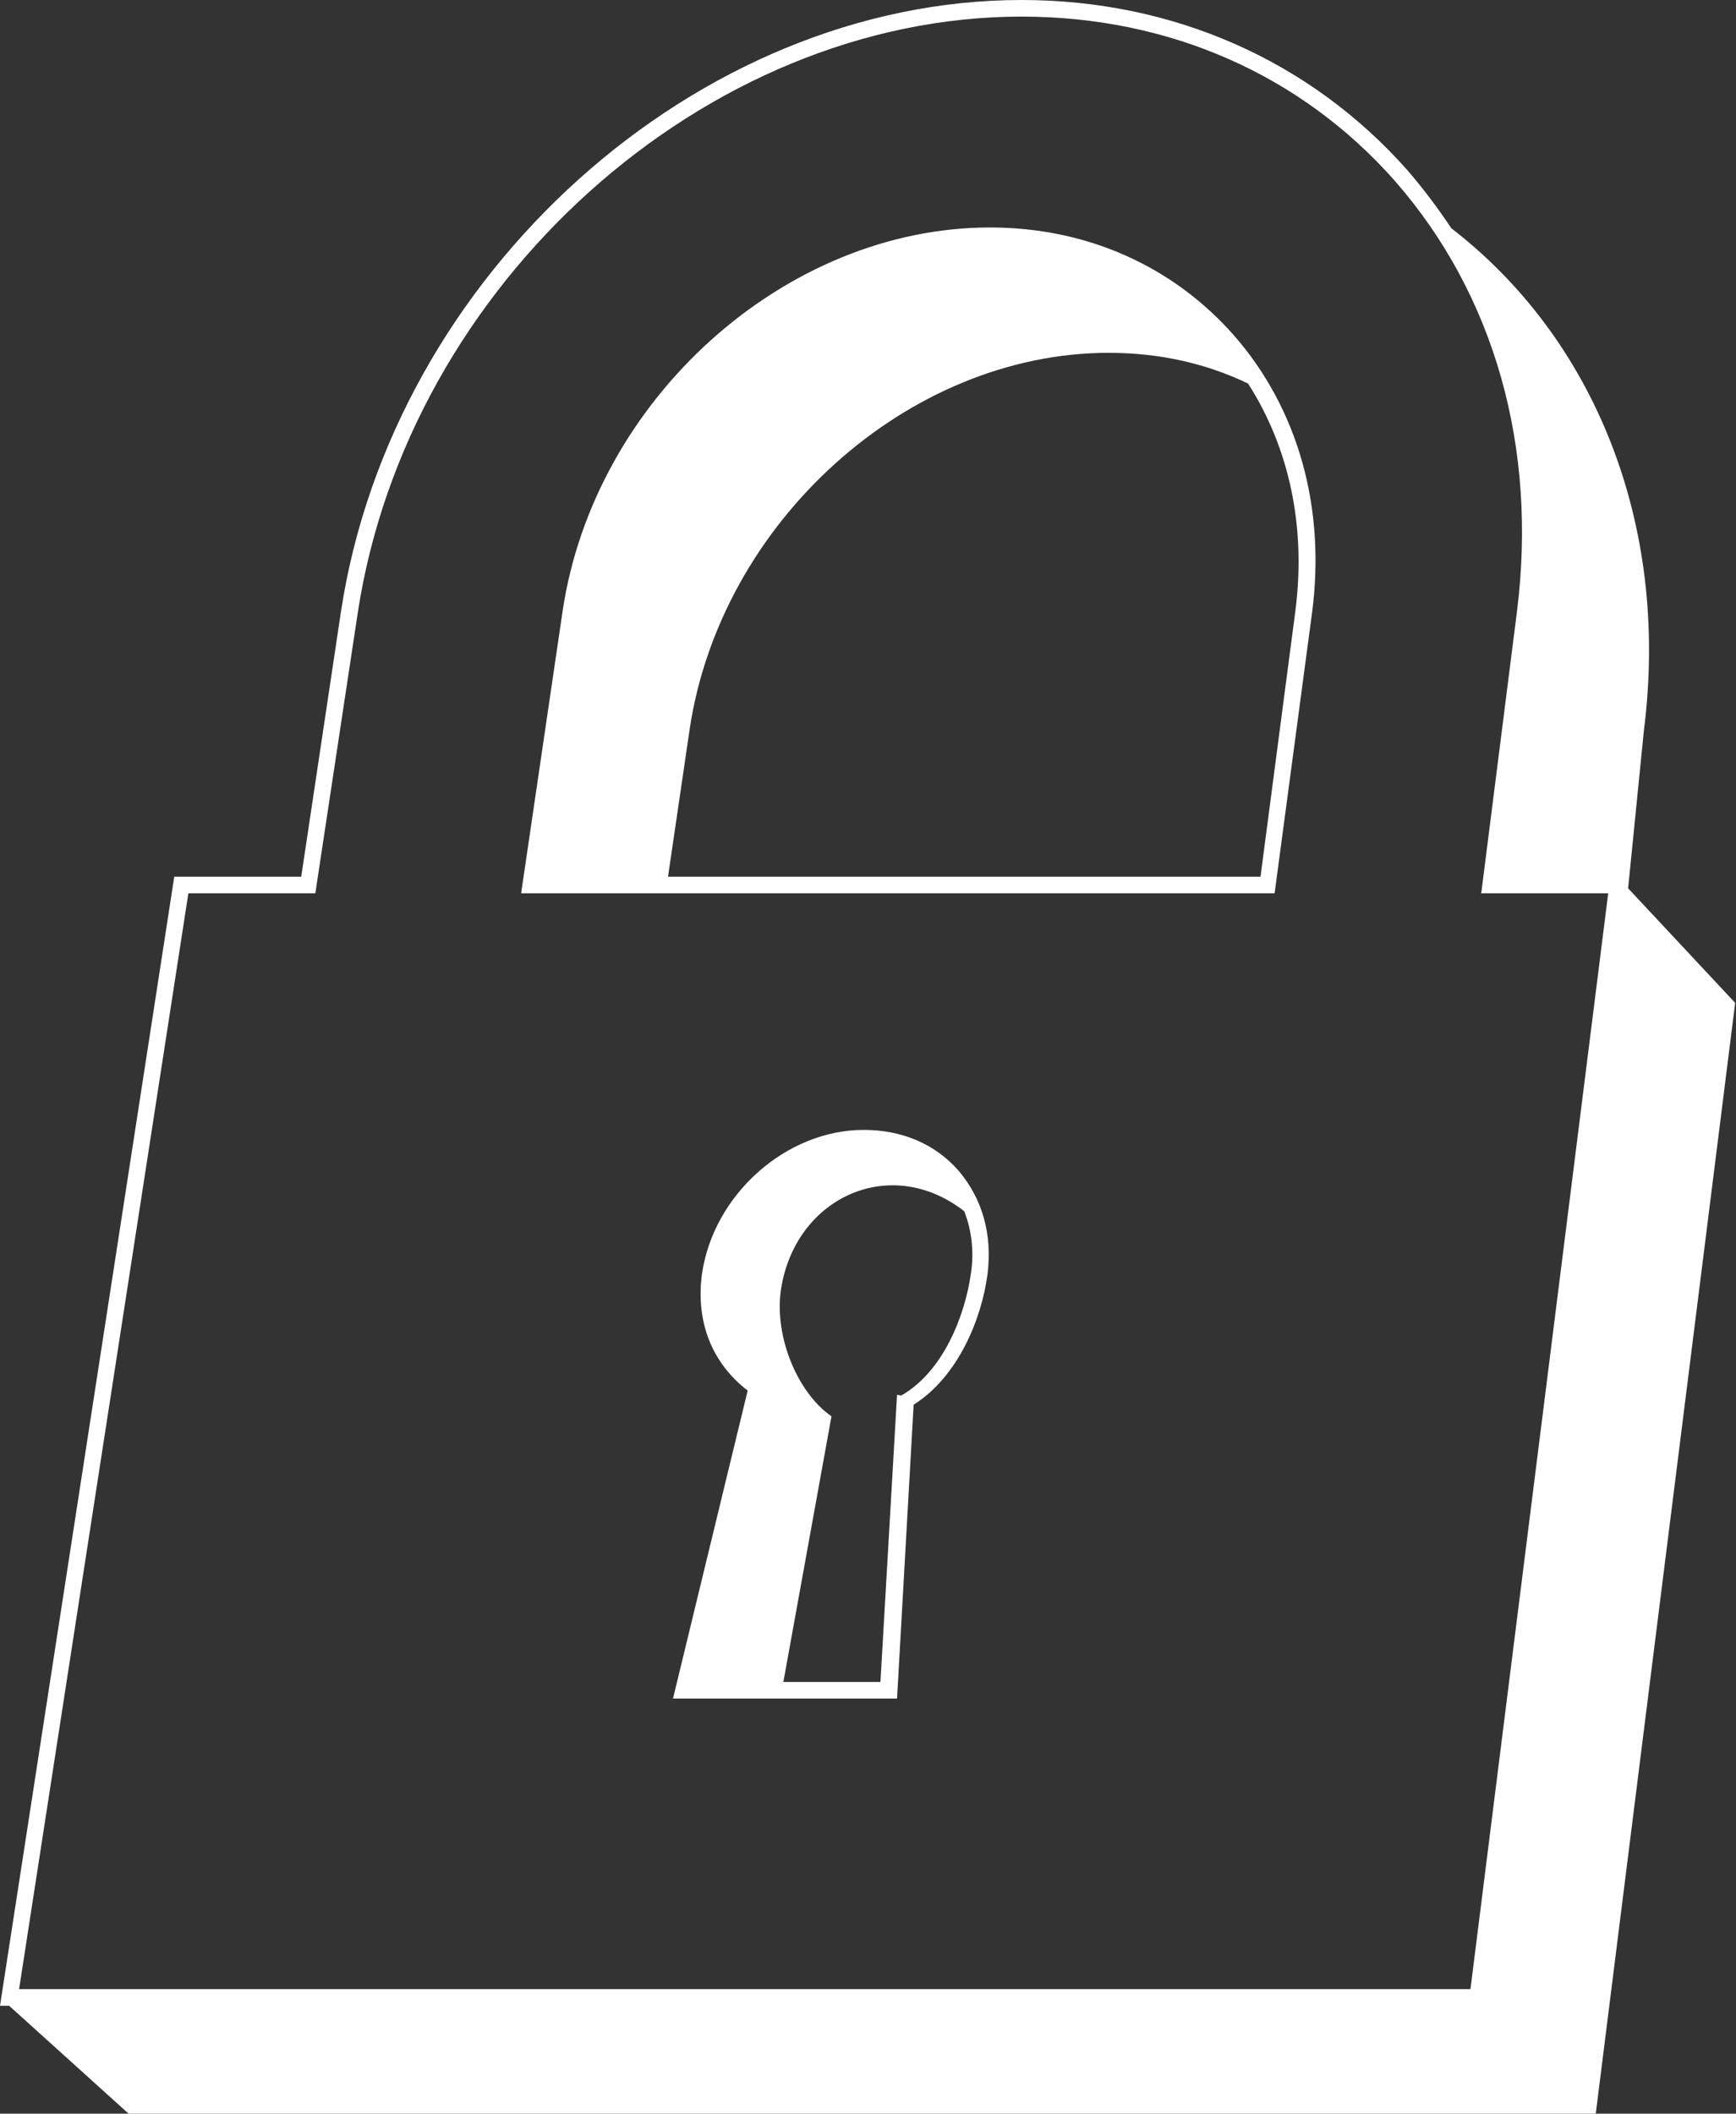 <svg version="1.1"
	 xmlns="http://www.w3.org/2000/svg" xmlns:xlink="http://www.w3.org/1999/xlink" xmlns:a="http://ns.adobe.com/AdobeSVGViewerExtensions/3.0/"
	 x="0px" y="0px" width="209.2px" height="254.6px" viewBox="0 0 209.2 254.6" style="enable-background:new 0 0 209.2 254.6;"
	 xml:space="preserve">
<rect x="0" y="0" width="209.2" height="254.6" fill="#333333" stroke="none"/>
<style type="text/css">
	.st0{fill:#FFFFFF;}
</style>
<defs>
</defs>
<g>
	<path class="st0" d="M196.2,107l1.9-19c3.2-25.2-6.2-47.4-23.2-60.5c-1.6-2.4-3.4-4.8-5.3-7C157.9,7.3,141.4,0,123.1,0
		C84,0,47.3,33,41.1,73.6l-4.8,32H21l-21,136h1.1l14.4,13h176.8l16.8-133.8L196.2,107z M22.7,107.6H38l5.1-33.7
		C49.1,34.2,85,2,123.1,2c17.8,0,33.7,7,45,19.8c12,13.7,17.2,32.1,14.7,51.9l-4.3,33.9h15.3l-16.6,132H2.3L22.7,107.6z"/>
	<path class="st0" d="M104.1,136.1c-9.4,0-18.1,7.8-19.5,17.3c-0.8,5.8,1.2,10.8,5.5,14.1l-9,37.1h27l2-35.4
		c5.4-3.4,8.2-10.4,8.9-15.7c0.6-4.8-0.6-9.1-3.5-12.5C112.7,137.8,108.7,136.1,104.1,136.1z M117,153.4c-0.7,5-3.3,11.8-8.4,14.7
		l-0.5-0.1l-2,34.6H94.4l5.8-32c-4.2-2.9-7.1-10-6-15.8c2-10.8,13.3-15.7,22-8.9c0,0,0,0,0,0C117.1,148.2,117.4,150.8,117,153.4z"/>
	<path class="st0" d="M119.3,27.4c-24.7,0-47.7,20.7-51.5,46.2l-5,34h90.8l4.5-33.7c1.7-12.8-1.7-24.7-9.4-33.5
		C141.3,32,130.9,27.4,119.3,27.4z M156.1,73.6l-4.2,32H80.5l2.6-17.7c3.7-25,26.3-45.4,50.5-45.4c6.2,0,11.8,1.3,16.8,3.7
		C155.4,54,157.4,63.5,156.1,73.6z"/>
</g>
</svg>